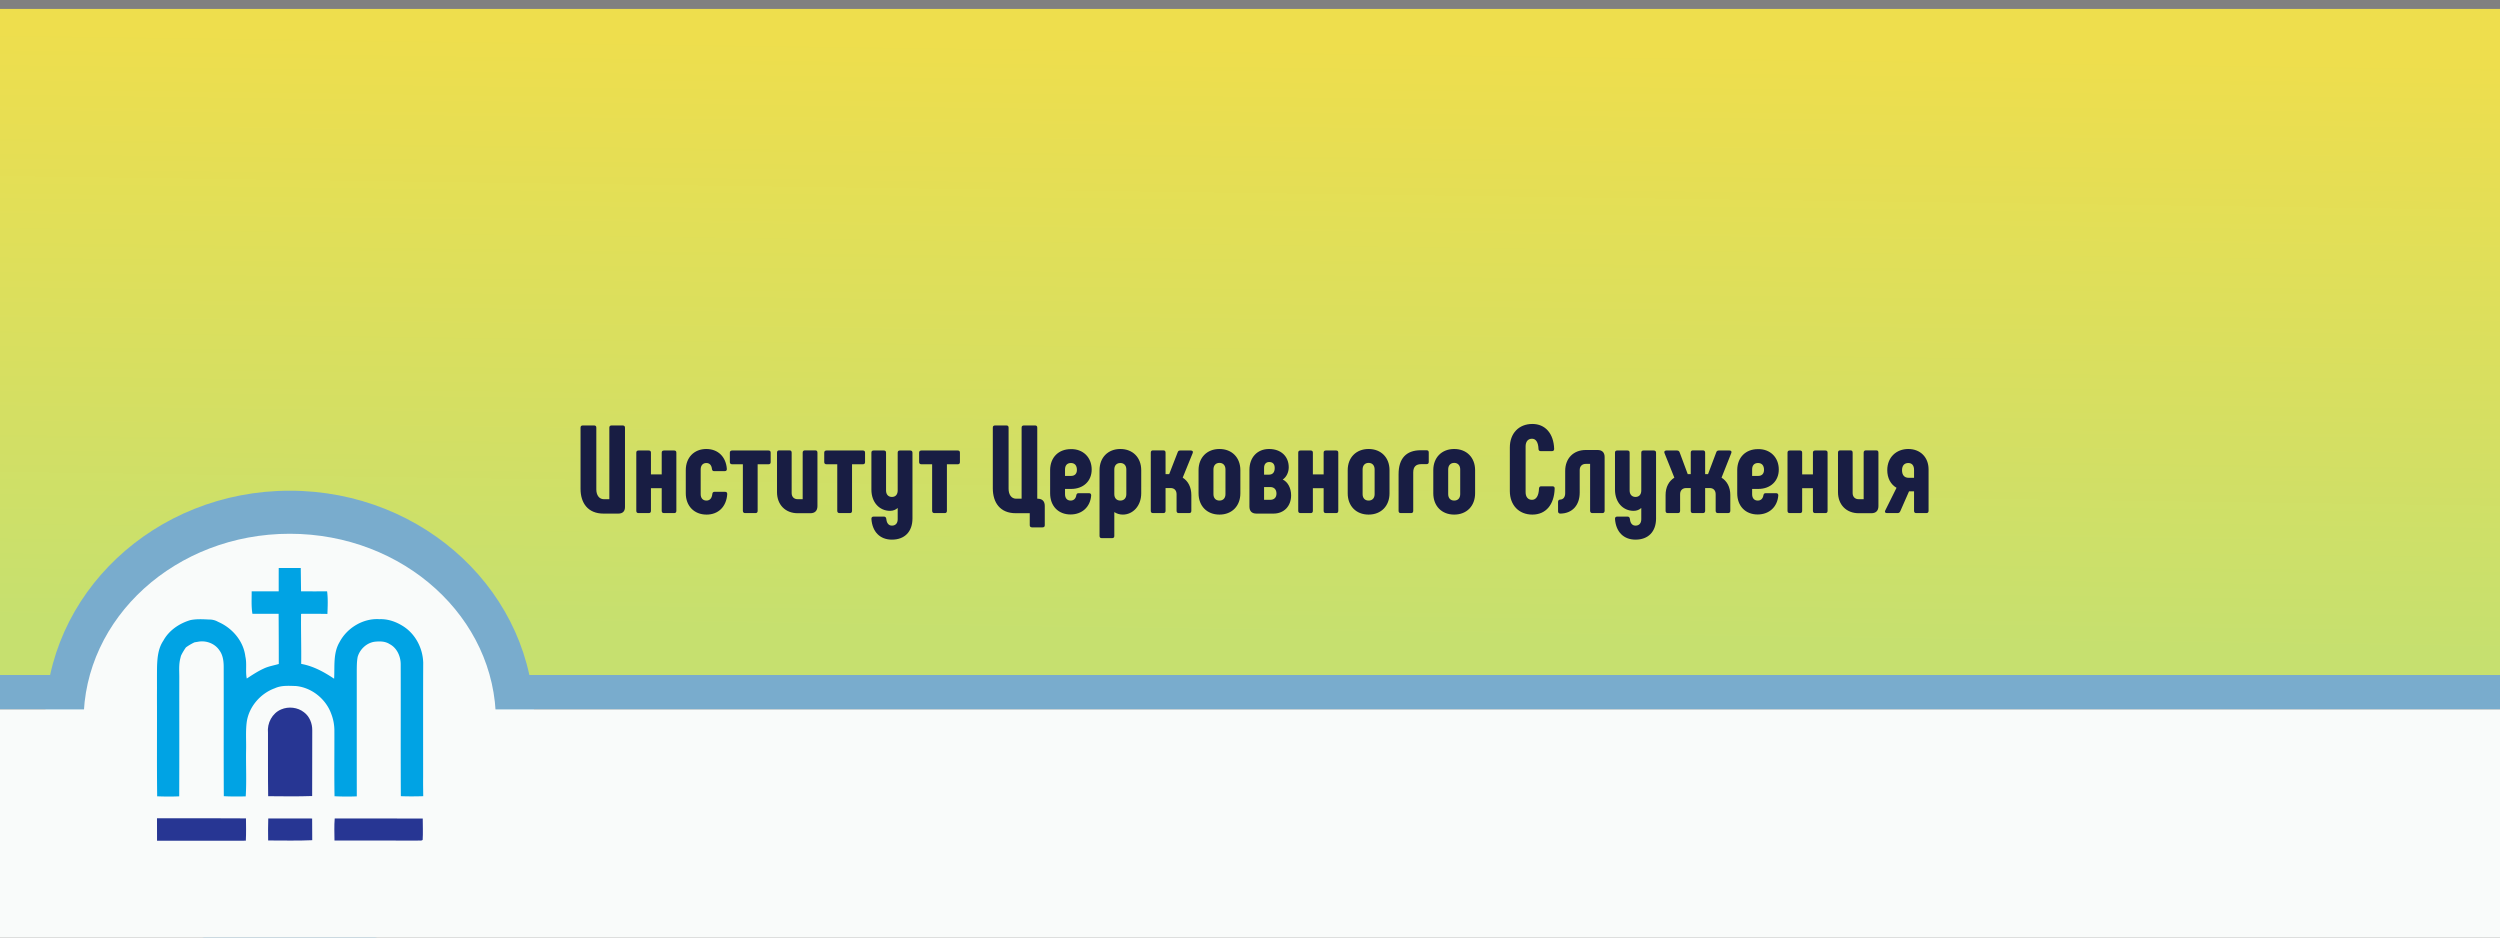 <svg xmlns="http://www.w3.org/2000/svg" xmlns:xlink="http://www.w3.org/1999/xlink" width="800" height="300" viewBox="0 0 211.667 79.375"><rect x="0" y="0" width="211.667" height="79.375" fill="#808080" stroke="none"/><defs><linearGradient id="a"><stop style="stop-color:#c6e06f;stop-opacity:1" offset="0"/><stop style="stop-color:#eede4d;stop-opacity:1" offset="1"/></linearGradient><linearGradient xlink:href="#a" id="b" x1="107.912" y1="49.326" x2="108.479" y2="3.591" gradientUnits="userSpaceOnUse" gradientTransform="matrix(1 0 0 1.095 .378 -.071)"/></defs><path style="opacity:1;vector-effect:none;fill:url(#b);fill-opacity:1;stroke:none;stroke-width:.369;stroke-linecap:butt;stroke-linejoin:miter;stroke-miterlimit:4;stroke-dasharray:none;stroke-dashoffset:0;stroke-opacity:1" d="M0 .756h211.667v57.918H0z"/><path style="opacity:1;vector-effect:none;fill:#79accd;fill-opacity:1;stroke:none;stroke-width:.204;stroke-linecap:butt;stroke-linejoin:miter;stroke-miterlimit:4;stroke-dasharray:none;stroke-dashoffset:0;stroke-opacity:1" d="M0 57.15h211.667v2.91H0z"/><g style="display:inline"><g transform="translate(-.39 13.733) scale(.771)" onclick="alert(&quot;clik&quot;)" style="image-rendering:auto"><ellipse cx="100.71" cy="96.561" rx="101.349" ry="95.603" style="display:inline;fill:#79accd;fill-opacity:1;stroke-width:1.216" transform="translate(5.635 35.82) scale(.265)"/><ellipse style="display:inline;fill:#f9fbfa;fill-opacity:1;stroke-width:.267" ry="20.565" rx="22.641" cy="61.368" cx="32.324"/></g></g><g style="display:inline"><path style="opacity:1;vector-effect:none;fill:#f9fbfa;fill-opacity:1;stroke:none;stroke-width:.7;stroke-linecap:butt;stroke-linejoin:miter;stroke-miterlimit:4;stroke-dasharray:none;stroke-dashoffset:0;stroke-opacity:1" d="M0 60.06h211.667v29.315H0z"/><g style="font-style:normal;font-weight:400;font-size:40px;line-height:1.25;font-family:sans-serif;letter-spacing:0;word-spacing:0;fill:#000;fill-opacity:1;stroke:none"><path d="M194.683 56.737v22.88h-1.76c-1.48 0-2.4-1.28-2.4-3.12v-19.76c0-.44-.24-.68-.68-.68h-3.64c-.48 0-.72.24-.72.68v19.6c0 4.48 2.36 7.88 7.32 7.88h4.76c1.36 0 2.12-.72 2.12-2.08v-25.4c0-.44-.28-.68-.72-.68h-3.56c-.48 0-.72.24-.72.68zm16.732 8v6.96h-3.44v-6.96c0-.44-.24-.68-.68-.68h-3.28c-.48 0-.72.24-.72.68v18.6c0 .48.24.72.72.72h3.28c.44 0 .68-.24.68-.72v-7.24h3.44v7.24c0 .48.24.72.72.72h3.28c.44 0 .68-.24.68-.72v-18.6c0-.44-.24-.68-.68-.68h-3.28c-.48 0-.72.24-.72.68zm14.33 19.8c3.76 0 6.32-2.52 6.6-6.48.04-.52-.2-.8-.68-.8h-3.4c-.4 0-.64.24-.68.72-.16 1.4-.84 2.08-1.88 2.08-1.16 0-1.84-.8-1.84-2.04v-7.92c0-1.24.68-2.04 1.8-2.04 1 0 1.64.6 1.8 1.88.04.48.28.72.68.72h3.4c.44 0 .72-.24.68-.72-.28-3.88-2.84-6.36-6.56-6.36-3.92 0-6.56 2.76-6.56 6.76v7.4c0 4.04 2.68 6.8 6.64 6.8zm12.32-.48h3.32c.44 0 .68-.24.68-.72v-14.88h3.48c.44 0 .68-.24.68-.68v-3.04c0-.44-.24-.68-.68-.68h-11.64c-.44 0-.72.24-.72.68v3.04c0 .44.28.68.72.68h3.44v14.88c0 .48.28.72.72.72zm16.786.04h4.08c1.44 0 2.24-.8 2.24-2.28v-17.08c0-.48-.24-.72-.68-.72h-3.32c-.44 0-.72.24-.72.72v14.88h-1.6c-1.16 0-1.92-.76-1.92-1.96v-12.92c0-.48-.24-.72-.68-.72h-3.32c-.44 0-.68.24-.68.72v12.64c0 4 2.68 6.72 6.6 6.72zm13.37-.04h3.32c.44 0 .68-.24.68-.72v-14.88h3.48c.44 0 .68-.24.68-.68v-3.04c0-.44-.24-.68-.68-.68h-11.64c-.44 0-.72.24-.72.68v3.04c0 .44.28.68.72.68h3.44v14.88c0 .48.28.72.72.72zm22.587-20h-3.32c-.44 0-.68.24-.68.68v12.12c0 1.24-.68 2.04-1.84 2.04-1.16 0-1.88-.8-1.88-2.04v-12.12c0-.44-.24-.68-.68-.68h-3.32c-.44 0-.68.24-.68.68v11.84c0 4.04 2.56 6.76 5.96 6.76 1 0 1.84-.36 2.44-.92v3.6c0 1.28-.68 2.04-1.84 2.04-1.04 0-1.68-.76-1.8-2.16-.08-.48-.32-.72-.72-.72h-3.36c-.44 0-.68.24-.68.72.28 4.12 2.72 6.64 6.56 6.64 4.08 0 6.56-2.56 6.56-6.76v-21.04c0-.44-.28-.68-.72-.68zm7.726 20h3.32c.44 0 .68-.24.68-.72v-14.88h3.48c.44 0 .68-.24.68-.68v-3.04c0-.44-.24-.68-.68-.68h-11.64c-.44 0-.72.24-.72.68v3.04c0 .44.28.68.72.68h3.44v14.88c0 .48.28.72.72.72zm31.187 4.56h3.36c.48 0 .72-.24.72-.68v-6.16c0-1.52-.8-2.32-2.32-2.32l-.08-.04v-22.68c0-.44-.24-.68-.68-.68h-3.6c-.48 0-.72.24-.72.68v22.72h-1.76c-1.48 0-2.4-1.28-2.4-3.16v-19.56c0-.44-.24-.68-.68-.68h-3.64c-.48 0-.72.24-.72.68v19.4c0 4.56 2.32 7.96 7.32 7.96h4.48v3.84c0 .44.28.68.72.68zm12.31-4.12c3.72 0 6.32-2.44 6.6-6.08 0-.48-.24-.72-.68-.72h-3.36c-.4 0-.64.2-.72.68-.16 1.04-.8 1.68-1.8 1.68-1.16 0-1.8-.8-1.8-2.04v-1.68h1.96c3.92 0 6.56-2.52 6.56-6.2 0-3.92-2.8-6.6-6.64-6.52-3.96 0-6.56 2.64-6.64 6.56v7.56c0 4.08 2.64 6.76 6.52 6.76zm-1.76-12.32v-2.08c0-1.24.64-2.04 1.88-2.04 1.2 0 1.92.76 1.92 2.2 0 1.2-.68 1.92-1.84 1.92zm17.667-8.6c-3.96 0-6.64 2.76-6.64 6.76v21.04c0 .44.24.68.68.68h3.36c.44 0 .68-.24.68-.68v-7.64c.8.52 1.72.8 2.72.8 3.2 0 5.88-2.76 5.88-6.8v-7.4c0-4-2.68-6.76-6.68-6.76zm1.92 14.44c0 1.24-.72 2.04-1.92 2.04s-1.92-.8-1.92-2.04v-7.92c0-1.24.72-2.04 1.92-2.04s1.92.8 1.92 2.04zm18.012-5.28 3.2-7.88c.2-.48-.08-.8-.6-.8h-3.4c-.4 0-.68.16-.8.56l-2.72 7h-1.16v-6.88c0-.48-.24-.72-.72-.72h-3.28c-.48 0-.72.24-.72.72v18.6c0 .48.24.72.72.72h3.28c.48 0 .72-.24.72-.72v-7.28h1.64c1.16 0 1.88.76 1.88 1.96v5.32c0 .48.24.72.68.72h3.36c.44 0 .68-.24.68-.72v-5.04c0-2.52-1.04-4.48-2.76-5.56zm11.743 11.8c4 0 6.68-2.76 6.68-6.8v-7.4c0-4-2.68-6.76-6.68-6.76-4 0-6.68 2.76-6.68 6.76v7.4c0 4.04 2.68 6.8 6.68 6.8zm0-4.48c-1.2 0-1.92-.8-1.92-2.04v-7.92c0-1.24.72-2.08 1.92-2.08s1.92.84 1.92 2.08v7.92c0 1.24-.72 2.04-1.92 2.04zm20.216-6.72c1.16-.76 1.92-2.28 1.92-3.92 0-3.48-2.48-5.84-6.28-5.84-3.8 0-6.28 2.72-6.28 6.68v11.72c0 1.44.76 2.24 2.24 2.24h5.44c3.36 0 5.64-2.36 5.64-5.84 0-2.32-1.08-4.32-2.68-5.04zm-5.96-3.72c0-1.16.6-1.88 1.64-1.88 1.16 0 1.76.68 1.76 1.92 0 1.36-.64 2.12-1.84 2.12h-1.56zm1.96 10.2h-1.96v-4.08h1.96c1.24 0 2 .76 2 2.08 0 1.28-.76 2-2 2zm17.071-15.08v6.96h-3.44v-6.96c0-.44-.24-.68-.68-.68h-3.28c-.48 0-.72.24-.72.68v18.6c0 .48.24.72.72.72h3.28c.44 0 .68-.24.68-.72v-7.24h3.44v7.24c0 .48.24.72.72.72h3.28c.44 0 .68-.24.68-.72v-18.6c0-.44-.24-.68-.68-.68h-3.28c-.48 0-.72.24-.72.68zm14.37 19.8c4 0 6.68-2.76 6.68-6.8v-7.4c0-4-2.68-6.76-6.68-6.76-4 0-6.68 2.76-6.68 6.76v7.4c0 4.04 2.68 6.8 6.68 6.8zm0-4.48c-1.2 0-1.92-.8-1.92-2.04v-7.92c0-1.24.72-2.08 1.92-2.08s1.92.84 1.92 2.08v7.92c0 1.24-.72 2.04-1.92 2.04zm10.255 4h3.32c.44 0 .68-.24.68-.72v-12.28c0-1.76.84-2.64 2.56-2.64h1.68c.48 0 .72-.24.72-.68v-3.08c0-.44-.24-.68-.72-.68h-1.84c-4.64 0-7.08 2.64-7.08 7.64v11.72c0 .48.24.72.68.72zm17.088.48c4 0 6.68-2.76 6.68-6.8v-7.4c0-4-2.68-6.76-6.68-6.76-4 0-6.68 2.76-6.68 6.76v7.4c0 4.04 2.68 6.8 6.68 6.8zm0-4.48c-1.2 0-1.92-.8-1.92-2.04v-7.92c0-1.24.72-2.08 1.92-2.08s1.92.84 1.92 2.08v7.92c0 1.24-.72 2.04-1.92 2.04zm24.977 4.48c4.28 0 6.96-3.12 7.12-8.28.04-.48-.2-.76-.68-.76h-3.64c-.4 0-.64.24-.68.68-.08 2.4-.92 3.64-2.24 3.64-1.28 0-2.04-.92-2.04-2.44v-14.64c0-1.52.76-2.44 2.04-2.44 1.2 0 2 1.04 2.08 3.28 0 .44.28.68.68.68h3.64c.44 0 .68-.24.68-.72-.16-4.96-2.88-7.96-6.96-7.96-4.32 0-7.2 3-7.2 7.52v13.92c0 4.48 2.88 7.52 7.2 7.52zm8.925-.32c3.88-.04 6.2-2.72 6.2-6.72v-7.2c0-1.2.76-1.96 1.92-1.96h1.4v15c0 .44.28.72.68.72h3.28c.4 0 .68-.28.68-.72v-17.2c0-1.44-.8-2.24-2.24-2.24h-3.8c-3.92 0-6.56 2.68-6.56 6.68v7.12c0 1.24-.6 2-1.56 2.04-.44 0-.72.28-.72.72v3.04c0 .44.28.72.72.72zm29.871-20.16h-3.32c-.44 0-.68.24-.68.68v12.12c0 1.24-.68 2.04-1.84 2.04-1.16 0-1.88-.8-1.88-2.04v-12.12c0-.44-.24-.68-.68-.68h-3.32c-.44 0-.68.24-.68.68v11.84c0 4.04 2.56 6.76 5.96 6.76 1 0 1.84-.36 2.44-.92v3.6c0 1.28-.68 2.04-1.84 2.04-1.04 0-1.68-.76-1.8-2.16-.08-.48-.32-.72-.72-.72h-3.36c-.44 0-.68.24-.68.72.28 4.12 2.72 6.64 6.56 6.64 4.08 0 6.56-2.56 6.56-6.76v-21.04c0-.44-.28-.68-.72-.68zm4.446 20h3.28c.44 0 .68-.24.68-.72v-5.32c0-1.2.76-1.96 1.92-1.96h1.48v7.28c0 .48.24.72.68.72h3.2c.44 0 .72-.24.72-.72v-7.28h1.48c1.16 0 1.88.76 1.88 1.96v5.32c0 .48.28.72.72.72h3.24c.44 0 .72-.24.72-.72v-5.04c0-2.6-1.08-4.48-2.8-5.56l3.12-7.88c.2-.48-.08-.8-.56-.8h-3.44c-.36 0-.68.16-.8.56l-2.64 7h-.92v-6.88c0-.48-.28-.72-.72-.72h-3.2c-.44 0-.68.24-.68.72v6.88h-.96l-2.6-7c-.16-.4-.44-.56-.84-.56h-3.4c-.48 0-.8.32-.6.8l3.16 7.88c-1.72 1.08-2.8 2.96-2.8 5.56v5.04c0 .48.24.72.68.72zm28.731.44c3.72 0 6.32-2.44 6.6-6.08 0-.48-.24-.72-.68-.72h-3.36c-.4 0-.64.2-.72.68-.16 1.04-.8 1.68-1.8 1.68-1.16 0-1.8-.8-1.8-2.04v-1.68h1.96c3.92 0 6.56-2.52 6.56-6.2 0-3.92-2.8-6.6-6.64-6.52-3.96 0-6.56 2.64-6.64 6.56v7.56c0 4.08 2.64 6.76 6.52 6.76zm-1.76-12.32v-2.08c0-1.24.64-2.04 1.88-2.04 1.2 0 1.92.76 1.92 2.2 0 1.2-.68 1.92-1.84 1.92zm19.425-7.44v6.96h-3.44v-6.96c0-.44-.24-.68-.68-.68h-3.28c-.48 0-.72.24-.72.68v18.6c0 .48.24.72.72.72h3.28c.44 0 .68-.24.68-.72v-7.24h3.44v7.24c0 .48.24.72.72.72h3.28c.44 0 .68-.24.68-.72v-18.6c0-.44-.24-.68-.68-.68h-3.28c-.48 0-.72.24-.72.68zm14.608 19.36h4.08c1.44 0 2.24-.8 2.24-2.28v-17.08c0-.48-.24-.72-.68-.72h-3.32c-.44 0-.72.24-.72.72v14.88h-1.6c-1.16 0-1.92-.76-1.92-1.96v-12.92c0-.48-.24-.72-.68-.72h-3.32c-.44 0-.68.24-.68.72v12.64c0 4 2.68 6.72 6.6 6.72zm15.861-20.52c-3.8 0-6.72 2.64-6.72 6.76 0 2.52 1.08 4.56 2.96 5.64l-3.6 7.24c-.28.48 0 .84.52.84h3.4c.4 0 .72-.16.92-.68l2.76-6.28h1.6v6.24c0 .48.24.72.68.72h3.24c.48 0 .72-.24.72-.72v-13.24c0-3.92-2.68-6.52-6.48-6.52zm1.84 9.2h-1.76c-1.32 0-2.08-.88-2.08-2.4s.76-2.32 2-2.32c1.16 0 1.84.76 1.84 2.2z" style="font-style:normal;font-variant:normal;font-weight:800;font-stretch:normal;font-family:Phenomena;-inkscape-font-specification:'Phenomena Ultra-Bold';text-align:center;text-anchor:middle;fill:#181d43;fill-opacity:1" transform="translate(0 21.167) scale(.265)" aria-label="Институт Церковного Служения"/></g></g><path d="M23.598 48.093a232.38 232.38 0 0 1 1.867 0l.024 1.972c.735.005 1.47.007 2.206 0 .082.634.05 1.276.026 1.914a79.355 79.355 0 0 0-2.23-.007c-.02 1.413.03 2.825.01 4.237 1.021.184 1.935.684 2.788 1.256.06-1.035-.096-2.159.457-3.094.638-1.214 2.004-2.04 3.384-1.947.75-.03 1.477.24 2.093.655.987.669 1.574 1.837 1.609 3.021-.014 3.228-.006 6.455-.007 9.682-.008.548.004 1.09.009 1.629-.602.02-1.287.023-1.896 0-.022-3.73 0-7.462-.012-11.192-.007-.671-.332-1.38-.95-1.692-.373-.244-.84-.238-1.265-.192-.671.099-1.234.628-1.425 1.27-.075.37-.074.748-.08 1.122.002 3.566-.002 7.132.003 10.698a20.43 20.43 0 0 1-1.885-.01c-.034-1.86-.006-3.72-.013-5.58a3.926 3.926 0 0 0-.277-1.425c-.457-1.244-1.658-2.204-2.984-2.327-.596-.016-1.221-.069-1.778.188-1.213.437-2.178 1.545-2.377 2.826-.11.794-.04 1.599-.059 2.397-.024 1.31.05 2.623-.032 3.933-.618.012-1.237.02-1.855-.018-.02-3.664 0-7.329-.01-10.993-.005-.468-.072-.96-.357-1.346-.379-.577-1.103-.855-1.776-.742l-.326.054-.029.01a4.556 4.556 0 0 0-.694.41l-.022.021c-.154.22-.295.45-.409.695a.297.297 0 0 1-.01.028l-.053.214c-.14.557-.074 1.132-.083 1.7-.005 3.32.01 6.642-.007 9.964-.621.025-1.244.023-1.866-.003-.035-2.838-.004-5.676-.019-8.515.01-.825-.006-1.65.009-2.475.025-.752.095-1.541.53-2.182.477-.879 1.36-1.473 2.305-1.75.504-.099 1.02-.073 1.53-.047.274-.005.541.048.78.185l.106.05c1.156.526 2.074 1.618 2.225 2.899.144.615-.005 1.25.12 1.865.465-.307.932-.615 1.44-.847.402-.192.846-.26 1.27-.387.002-1.417-.006-2.834-.013-4.251-.74 0-1.479.008-2.219.003-.106-.628-.058-1.267-.064-1.9h2.289c0-.66-.001-1.317.002-1.976z" style="opacity:1;fill:#00a3e4;stroke-width:.104"/><path style="opacity:1;fill:#273693;stroke-width:.104" d="M23.806 60.064c.625-.269 1.395-.182 1.932.241.47.349.707.948.699 1.525-.008 1.856.003 3.712-.008 5.567-1.24.046-2.483.022-3.724.014-.028-1.79-.006-3.578-.016-5.369-.085-.81.353-1.66 1.117-1.978zm-10.514 9.214c2.512.005 5.023-.011 7.534.012.006.63.02 1.26-.012 1.889-2.506.006-5.012-.001-7.518.003-.006-.635-.003-1.269-.004-1.904zm9.411 1.882c-.004-.622-.018-1.245.01-1.865 1.239.004 2.477-.007 3.715.005.011.612.006 1.224.008 1.837-1.243.06-2.489.02-3.734.023zm5.617.004c-.005-.622-.034-1.248.019-1.87 2.485.008 4.97-.001 7.454.008.002.6.027 1.201-.006 1.802-.101.116-.296.038-.432.065-2.345-.01-4.69 0-7.035-.005z"/></svg>